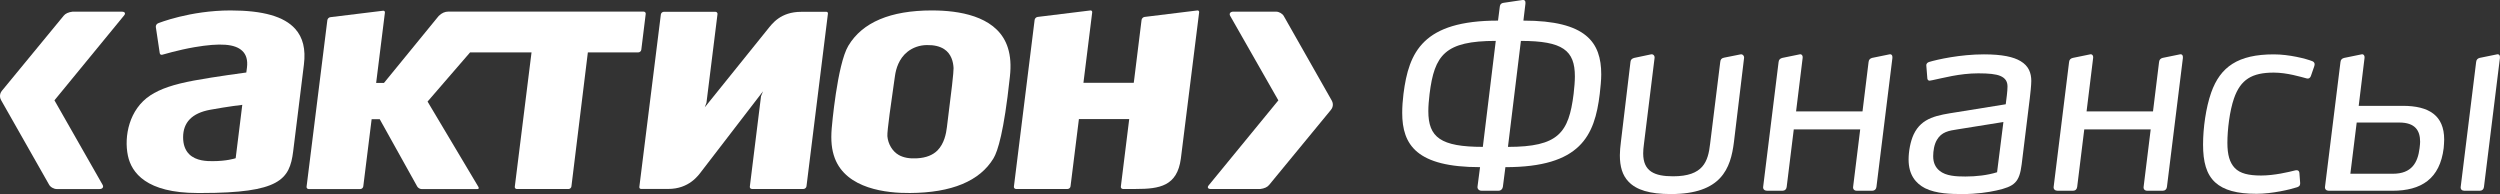 <?xml version="1.0" encoding="utf-8"?>
<!-- Generator: Adobe Illustrator 16.0.3, SVG Export Plug-In . SVG Version: 6.00 Build 0)  -->
<!DOCTYPE svg PUBLIC "-//W3C//DTD SVG 1.1//EN" "http://www.w3.org/Graphics/SVG/1.1/DTD/svg11.dtd">
<svg version="1.1" id="Слой_1" xmlns="http://www.w3.org/2000/svg" xmlns:xlink="http://www.w3.org/1999/xlink" x="0px" y="0px"
	 width="124.719px" height="9.681px" viewBox="0 0 124.719 9.681" enable-background="new 0 0 124.719 9.681" xml:space="preserve">
<rect x="0" y="0" width="124.719" height="9.681" fill="#333333" stroke="none"/>
<g>
	<g>
		<path fill="#fff" d="M11.502,0.521c-2.033,0-3.607,0.635-3.622,0.643c-0.07,0.03-0.117,0.113-0.106,0.186L7.969,2.65
			C7.974,2.682,7.99,2.707,8.014,2.722C8.039,2.736,8.068,2.739,8.1,2.729c0.008-0.001,0.795-0.237,1.604-0.376
			c1.284-0.218,2.017-0.163,2.381,0.183c0.203,0.189,0.28,0.469,0.236,0.832l-0.033,0.249c0,0-1.572,0.208-2.606,0.4
			C8.647,4.21,8.004,4.432,7.505,4.755C6.442,5.449,6.177,6.804,6.382,7.771c0.179,0.846,0.925,1.857,3.468,1.857h0.199
			c3.893,0,4.402-0.664,4.576-2.072l0.232-1.868l0.305-2.472c0.094-0.763-0.048-1.344-0.434-1.775
			C14.176,0.822,13.12,0.521,11.502,0.521z M12.078,5.298c0,0-0.091,0.732-0.091,0.742l-0.23,1.852l-0.032,0.01
			c-0.018,0.006-0.43,0.137-1.114,0.137h-0.006c-0.265,0-0.817,0-1.167-0.346C9.237,7.492,9.135,7.21,9.135,6.849
			c0-0.742,0.442-1.205,1.344-1.372c0.903-0.166,1.609-0.247,1.609-0.247L12.078,5.298z"/>
		<path fill="#fff" d="M46.77,0.525l-0.284-0.004c-2.065,0-3.465,0.593-4.164,1.761c-0.56,0.933-0.828,4.087-0.83,4.12
			c-0.05,0.613-0.002,1.07,0.152,1.486c0.582,1.543,2.602,1.752,3.756,1.74c2.078-0.012,3.48-0.594,4.165-1.732
			c0.21-0.35,0.521-1.328,0.806-3.985l0.011-0.095c0.061-0.553,0.029-1.019-0.1-1.426C49.822,0.914,48.119,0.563,46.77,0.525z
			 M47.246,6.285l-0.005,0.047c-0.041,0.344-0.139,0.836-0.474,1.174c-0.233,0.232-0.569,0.365-1.003,0.391
			c-0.384,0.025-0.688-0.029-0.929-0.166c-0.313-0.178-0.534-0.547-0.566-0.939c-0.019-0.25,0.204-1.794,0.324-2.623l0.055-0.383
			c0.051-0.36,0.196-0.859,0.618-1.198c0.269-0.216,0.613-0.337,0.974-0.339c0.357-0.007,0.637,0.06,0.857,0.199
			c0.365,0.235,0.459,0.644,0.474,0.949C47.579,3.574,47.466,4.576,47.246,6.285z"/>
		<path fill="#fff" d="M41.207,0.588l-1.234,0.002c-1.041,0-1.454,0.597-1.682,0.877l-3.132,3.888l0.085-0.231l0.55-4.418
			c0.005-0.032-0.004-0.06-0.025-0.082c-0.019-0.023-0.047-0.035-0.079-0.035h-2.574c-0.07,0-0.137,0.06-0.147,0.128l-1.074,8.608
			c-0.003,0.031,0.004,0.057,0.023,0.076c0.018,0.018,0.043,0.025,0.074,0.025h1.346c1.04,0,1.504-0.676,1.668-0.893l3.059-3.978
			l-0.099,0.244L37.407,9.31c-0.004,0.031,0.005,0.061,0.024,0.082c0.02,0.021,0.047,0.035,0.082,0.035h2.571
			c0.071,0,0.139-0.061,0.149-0.131l1.07-8.613c0.005-0.03-0.003-0.056-0.021-0.073C41.265,0.593,41.237,0.586,41.207,0.588z"/>
		<path fill="#fff" d="M59.727,0.522l-2.624,0.322C57.031,0.85,56.96,0.919,56.95,0.993l-0.373,3.014L56.56,4.13H54.05
			l0.437-3.512c0.004-0.03-0.005-0.057-0.021-0.075c-0.019-0.017-0.045-0.026-0.074-0.021l-2.623,0.322
			c-0.074,0.006-0.145,0.075-0.154,0.149L50.581,9.31c-0.003,0.031,0.005,0.061,0.025,0.082c0.02,0.021,0.047,0.035,0.079,0.035
			h2.575c0.072,0,0.139-0.061,0.146-0.131l0.415-3.33l0.003-0.025h2.51L55.916,9.31c-0.002,0.031,0.005,0.061,0.025,0.082
			s0.047,0.035,0.08,0.035h0.644c1.188,0,2.06-0.143,2.245-1.514l0.912-7.296c0.004-0.03-0.003-0.057-0.021-0.075
			C59.784,0.526,59.756,0.517,59.727,0.522z"/>
		<path fill="#fff" d="M31.993,2.482l0.22-1.785c0.004-0.033-0.004-0.061-0.023-0.083c-0.021-0.023-0.048-0.034-0.08-0.034
			h-9.761c-0.144,0-0.311,0.064-0.465,0.218l-2.73,3.341h-0.389l0.437-3.507c0.004-0.031-0.003-0.057-0.021-0.075
			c-0.018-0.018-0.045-0.026-0.074-0.021l-2.625,0.321c-0.074,0.006-0.143,0.077-0.151,0.149l-1.037,8.31
			c-0.004,0.029,0.005,0.061,0.025,0.08c0.02,0.021,0.048,0.035,0.08,0.035h2.577c0.07,0,0.139-0.061,0.147-0.131l0.417-3.352h0.405
			l1.868,3.354c0.036,0.068,0.136,0.129,0.213,0.129h2.792c0.044,0,0.091-0.023,0.052-0.102l-2.54-4.262l2.122-2.454h3.065
			l-0.835,6.702c-0.004,0.029,0.004,0.061,0.023,0.08c0.019,0.021,0.049,0.035,0.08,0.035h2.577c0.07,0,0.139-0.061,0.145-0.131
			l0.82-6.686h2.517C31.915,2.614,31.984,2.555,31.993,2.482z"/>
		<path fill="#fff" d="M6.084,0.583L3.623,0.581C3.411,0.608,3.263,0.676,3.176,0.785c0,0-3.007,3.654-3.077,3.739
			c-0.16,0.193-0.089,0.395-0.045,0.471l2.39,4.209C2.508,9.33,2.682,9.431,2.831,9.431h2.132c0.15,0,0.226-0.098,0.151-0.219
			L2.716,5.005l3.471-4.23C6.279,0.669,6.234,0.583,6.084,0.583z"/>
		<path fill="#fff" d="M66.438,5.016l-2.391-4.212c-0.064-0.122-0.238-0.223-0.387-0.223h-2.134
			c-0.148,0-0.224,0.097-0.151,0.218l2.399,4.208l-3.469,4.231c-0.095,0.107-0.048,0.191,0.101,0.191h2.462
			c0.21-0.025,0.357-0.094,0.446-0.203c0,0,3.01-3.654,3.076-3.737C66.555,5.294,66.482,5.093,66.438,5.016z"/>
	</g>
	<g>
		<path fill="#fff" d="M73.709,9.314l0.127-0.975c-3.15,0-3.883-1.1-3.883-2.707c0-0.304,0.023-0.62,0.063-0.948
			c0.266-2.1,0.975-3.656,4.717-3.656l0.09-0.708c0.012-0.115,0.09-0.166,0.178-0.178l0.936-0.139
			c0.127-0.025,0.178,0.05,0.164,0.177l-0.102,0.848c3.137,0,3.883,1.088,3.883,2.682c0,0.304-0.037,0.632-0.074,0.974
			c-0.254,2.1-0.963,3.655-4.707,3.655l-0.125,0.975c-0.012,0.113-0.102,0.201-0.217,0.201H73.91
			C73.785,9.515,73.697,9.427,73.709,9.314z M71.318,4.685C71.281,5,71.256,5.291,71.256,5.544c0,1.303,0.607,1.783,2.719,1.783
			l0.645-5.287C72.09,2.041,71.559,2.736,71.318,4.685z M78.504,4.685c0.037-0.329,0.063-0.62,0.063-0.874
			c0-1.29-0.594-1.77-2.693-1.77l-0.646,5.287C77.744,7.328,78.262,6.632,78.504,4.685z"/>
		<path fill="#fff" d="M86.502,7.087c-0.164,1.328-0.633,2.594-3.148,2.594c-1.051,0-1.721-0.203-2.113-0.621
			c-0.303-0.316-0.43-0.746-0.43-1.314c0-0.203,0.023-0.432,0.051-0.658l0.48-4.01c0.012-0.113,0.088-0.164,0.189-0.19l0.834-0.176
			c0.113-0.025,0.191,0.076,0.178,0.176l-0.531,4.301c-0.025,0.201-0.037,0.314-0.037,0.467c0,0.898,0.568,1.139,1.492,1.139
			c1.504,0,1.746-0.734,1.846-1.619l0.506-4.084c0.012-0.126,0.063-0.19,0.189-0.215l0.822-0.164
			c0.102-0.025,0.189,0.076,0.178,0.176L86.502,7.087z"/>
		<path fill="#fff" d="M87.959,9.326l0.771-6.235c0.012-0.114,0.076-0.177,0.189-0.203l0.859-0.176c0.09-0.025,0.166,0.05,0.152,0.176
			l-0.328,2.669h3.314l0.303-2.466c0.012-0.114,0.076-0.177,0.178-0.203l0.859-0.176c0.102-0.025,0.164,0.05,0.152,0.176
			l-0.797,6.438c-0.014,0.113-0.09,0.189-0.203,0.189h-0.783c-0.115,0-0.191-0.076-0.178-0.189l0.354-2.871h-3.314l-0.354,2.871
			c-0.012,0.113-0.088,0.189-0.201,0.189h-0.785C88.035,9.515,87.945,9.439,87.959,9.326z"/>
		<path fill="#fff" d="M101.262,4.899l-0.406,3.301c-0.113,0.898-0.354,1.1-1.252,1.301c-0.393,0.09-1.012,0.18-1.682,0.18
			c-0.582,0-1.328-0.014-1.885-0.291c-0.469-0.242-0.822-0.672-0.822-1.43c0-0.406,0.088-0.898,0.252-1.252
			c0.406-0.86,1.203-0.962,2.164-1.114l2.43-0.392c0.037-0.291,0.088-0.646,0.088-0.886c0-0.227-0.088-0.417-0.367-0.531
			c-0.215-0.088-0.557-0.126-1.088-0.126c-0.949,0-1.783,0.24-2.289,0.341c-0.064,0.013-0.115,0.025-0.139,0.025
			c-0.051,0-0.102-0.025-0.115-0.101L96.1,3.28c-0.012-0.113,0.064-0.164,0.139-0.189c0.42-0.126,1.557-0.379,2.734-0.379
			c0.91,0,1.479,0.126,1.832,0.34c0.406,0.241,0.531,0.595,0.531,0.987C101.336,4.254,101.287,4.696,101.262,4.899z M96.631,6.974
			c-0.139,0.227-0.189,0.557-0.189,0.82c0,0.344,0.127,0.57,0.316,0.723c0.316,0.266,0.834,0.289,1.291,0.289
			c0.543,0,1.1-0.063,1.58-0.213l0.316-2.506l-2.289,0.367C97.227,6.517,96.859,6.582,96.631,6.974z"/>
		<path fill="#fff" d="M102.451,9.326l0.771-6.235c0.012-0.114,0.076-0.177,0.189-0.203l0.859-0.176c0.09-0.025,0.166,0.05,0.152,0.176
			l-0.328,2.669h3.314l0.303-2.466c0.012-0.114,0.076-0.177,0.178-0.203l0.859-0.176c0.102-0.025,0.164,0.05,0.152,0.176
			l-0.797,6.438c-0.014,0.113-0.09,0.189-0.203,0.189h-0.783c-0.115,0-0.191-0.076-0.178-0.189l0.354-2.871h-3.314l-0.354,2.871
			c-0.014,0.113-0.088,0.189-0.201,0.189h-0.785C102.527,9.515,102.438,9.439,102.451,9.326z"/>
		<path fill="#fff" d="M115.078,3.913c-0.291-0.076-0.986-0.291-1.645-0.291c-1.088,0-1.656,0.342-1.986,1.291
			c-0.215,0.619-0.328,1.556-0.328,2.212c0,0.596,0.113,0.986,0.367,1.254c0.266,0.277,0.693,0.377,1.314,0.377
			c0.658,0,1.391-0.176,1.684-0.252c0.051-0.012,0.063-0.012,0.088-0.012c0.076,0,0.127,0.037,0.139,0.127l0.037,0.492
			c0.014,0.164-0.076,0.203-0.15,0.229c-0.342,0.113-1.252,0.328-2.025,0.328c-0.973,0-1.631-0.178-2.061-0.568
			c-0.443-0.406-0.607-1.025-0.607-1.887c0-0.82,0.139-1.833,0.404-2.591c0.457-1.291,1.342-1.91,3.125-1.91
			c0.771,0,1.605,0.215,1.922,0.34c0.064,0.026,0.115,0.077,0.115,0.152c0,0.038-0.014,0.089-0.027,0.126l-0.162,0.468
			C115.242,3.899,115.166,3.938,115.078,3.913z"/>
		<path fill="#fff" d="M115.988,9.326l0.773-6.235c0.012-0.114,0.074-0.177,0.189-0.203l0.859-0.176c0.09-0.025,0.164,0.05,0.152,0.176
			l-0.291,2.392h2.201c1.303,0,2.063,0.48,2.063,1.681c0,0.127-0.014,0.279-0.025,0.43c-0.191,1.531-1.115,2.125-2.557,2.125h-3.174
			C116.053,9.515,115.977,9.439,115.988,9.326z M120.707,7.39c0.014-0.113,0.027-0.24,0.027-0.314c0-0.559-0.242-0.963-1.039-0.963
			h-2.125l-0.316,2.555h2.125C120.316,8.667,120.619,8.111,120.707,7.39z M122.758,9.326l0.771-6.235
			c0.012-0.114,0.074-0.177,0.176-0.203l0.861-0.176c0.102-0.025,0.164,0.05,0.15,0.176l-0.797,6.438
			c-0.012,0.113-0.088,0.189-0.201,0.189h-0.785C122.82,9.515,122.744,9.439,122.758,9.326z"/>
	</g>
</g>
</svg>
